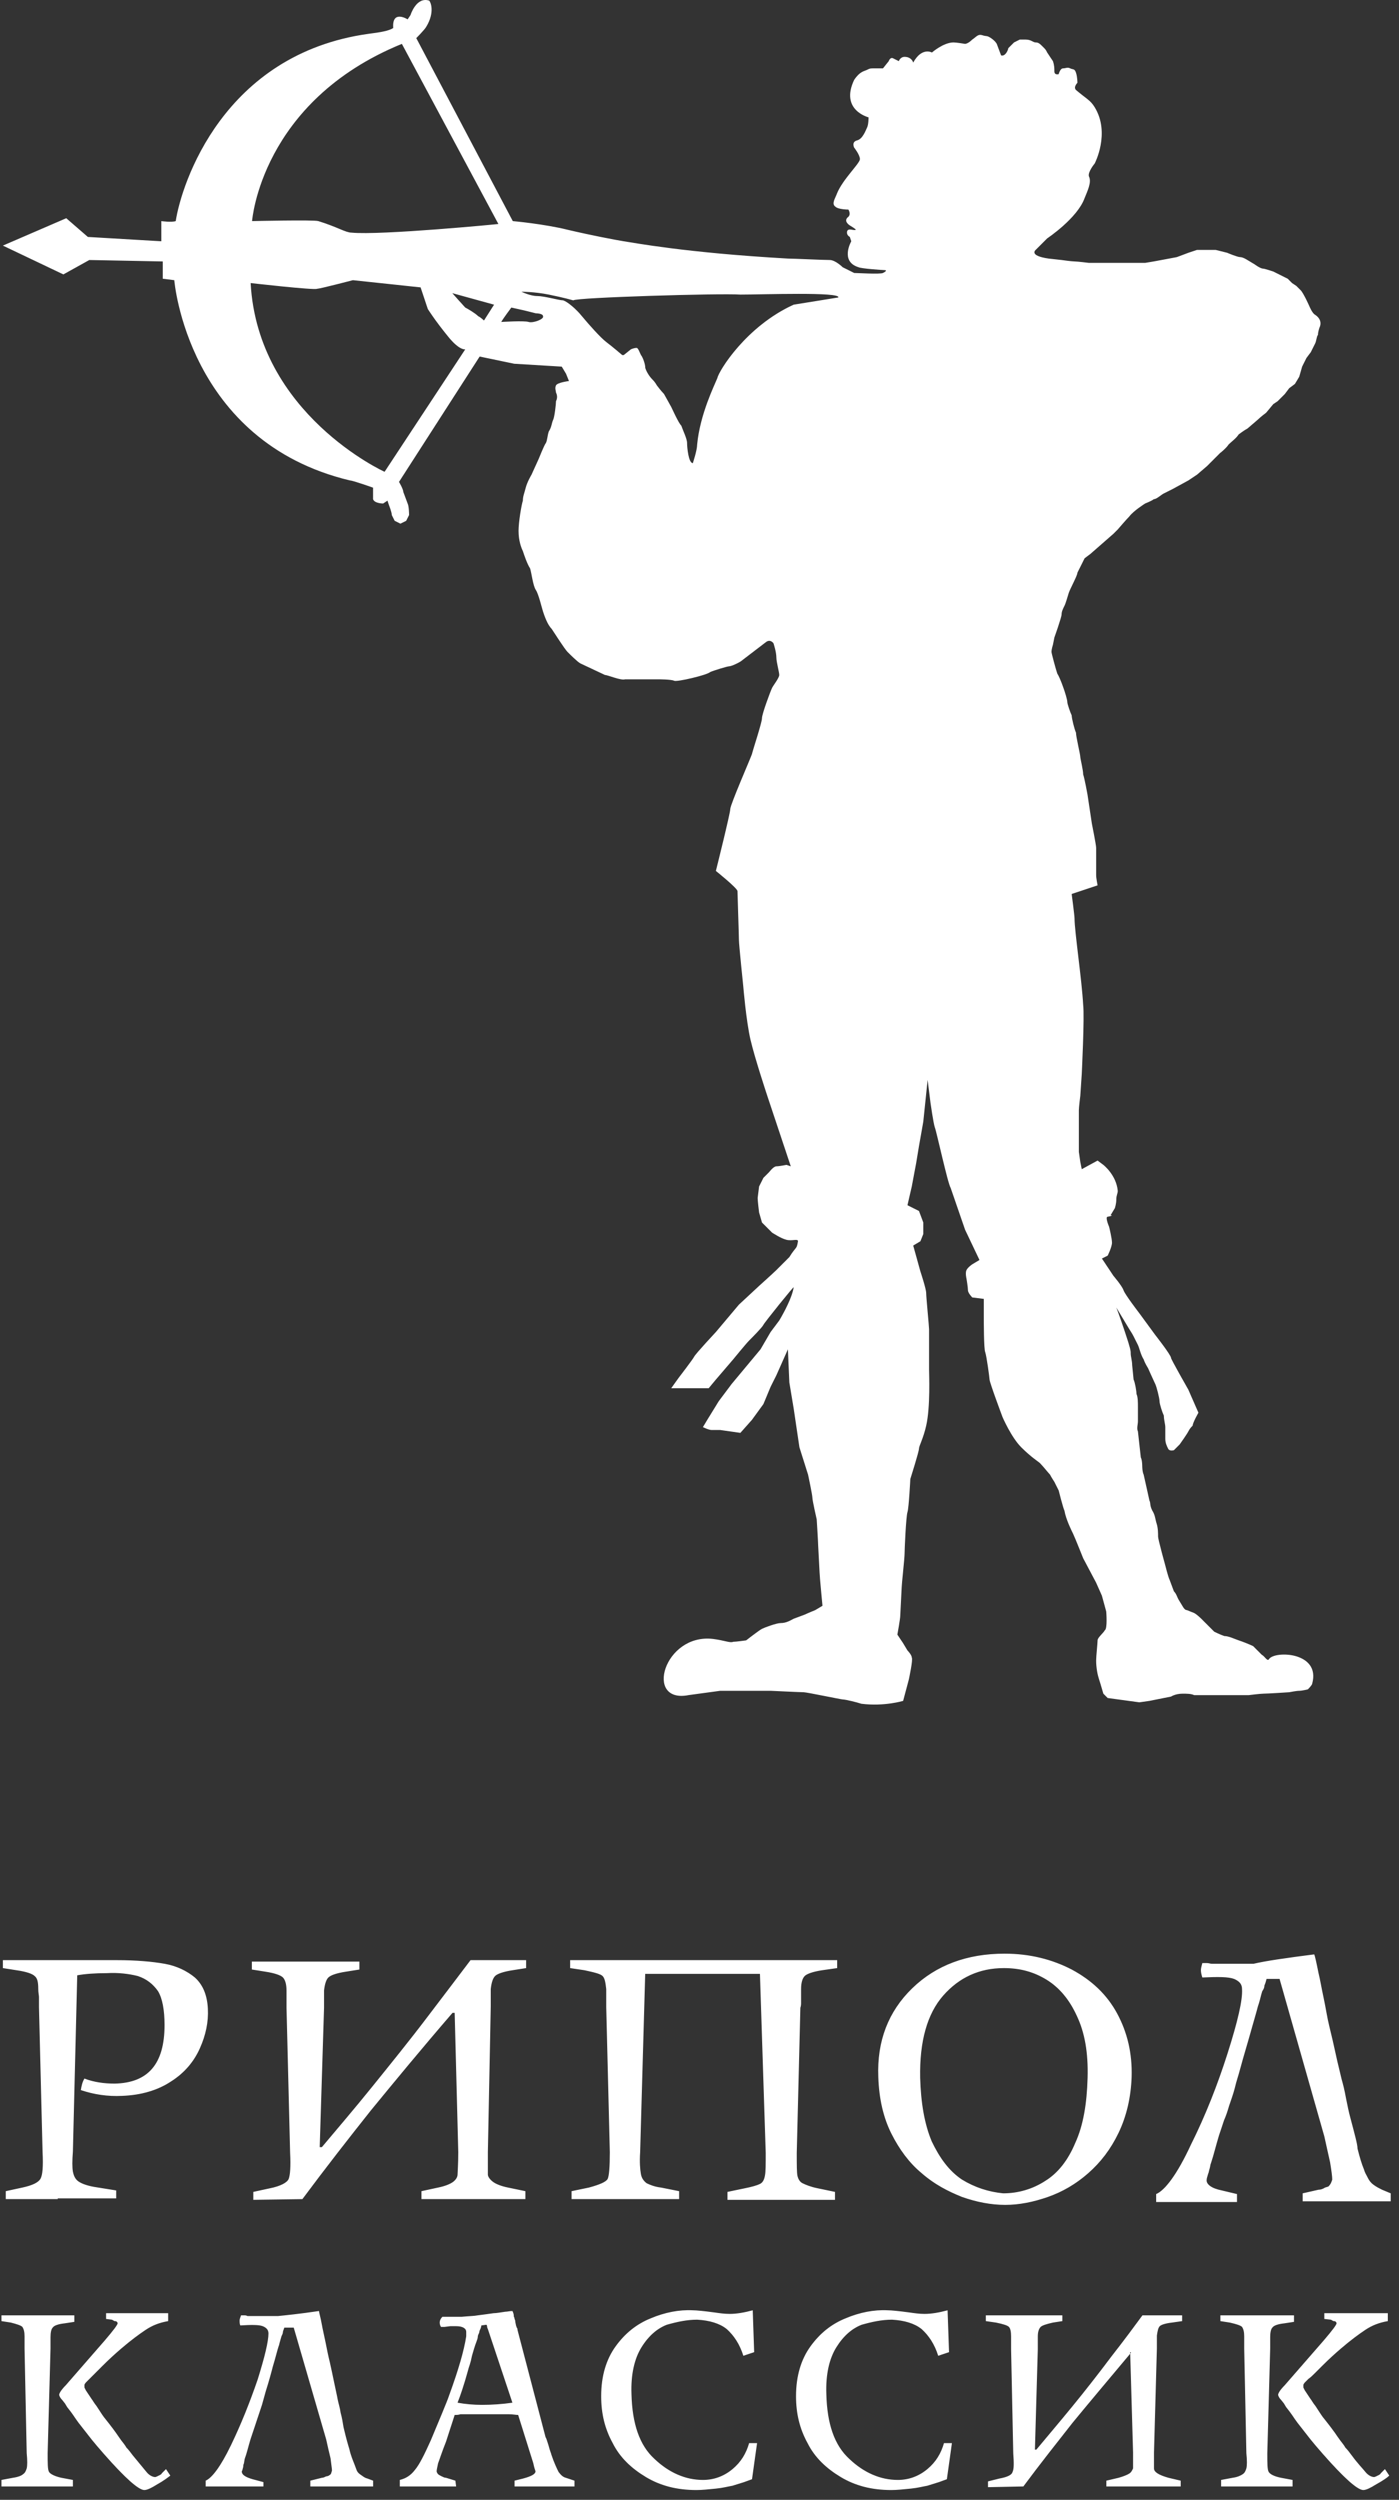 <?xml version="1.0" encoding="UTF-8" standalone="no"?>
<svg width="131px" height="234px" viewBox="0 0 131 234" version="1.1" xmlns="http://www.w3.org/2000/svg" xmlns:xlink="http://www.w3.org/1999/xlink" xmlns:sketch="http://www.bohemiancoding.com/sketch/ns">
    <rect x="0" y="0" width="131" height="234" fill="#333333" stroke="none"/>
    <title>t8-ripol-logo-white</title>
    <description>Created with Sketch (http://www.bohemiancoding.com/sketch)</description>
    <defs></defs>
    <g id="Page-1" stroke="none" stroke-width="1" fill="none" fill-rule="evenodd" sketch:type="MSPage">
        <path d="M123.143,29.464 C122.873,29.329 122.603,28.655 122.603,28.655 C122.603,28.655 122.064,27.441 121.794,27.171 L121.389,26.766 L120.985,26.497 L120.58,26.092 L119.231,25.418 C119.231,25.418 118.422,25.148 118.287,25.148 C118.017,25.148 117.478,24.743 117.478,24.743 L116.803,24.339 C116.803,24.339 116.399,24.069 116.129,24.069 C115.859,24.069 114.915,23.664 114.915,23.664 L114.376,23.529 L113.836,23.394 L112.083,23.394 L111.273,23.664 L110.195,24.069 L108.036,24.474 L107.227,24.608 L101.967,24.608 C101.967,24.608 100.888,24.474 100.618,24.474 C100.349,24.474 99.404,24.339 99.404,24.339 L98.19,24.204 C96.302,23.934 96.977,23.394 96.977,23.394 L98.056,22.315 C98.056,22.315 100.888,20.427 101.562,18.539 C101.832,17.865 102.237,17.055 101.967,16.516 C101.832,16.111 102.507,15.302 102.507,15.302 C102.507,15.302 103.99,12.469 102.507,10.042 C102.102,9.367 101.697,9.232 100.753,8.423 C100.483,8.153 100.888,7.749 100.888,7.749 C100.888,7.749 100.888,7.209 100.753,6.805 C100.618,6.4 100.483,6.535 100.214,6.4 C99.944,6.265 99.809,6.4 99.539,6.4 C99.269,6.4 99.135,6.94 99.135,6.94 C99.135,6.94 98.73,7.074 98.73,6.67 C98.73,6.4 98.73,6.13 98.595,5.726 L98.056,4.916 C97.921,4.647 97.921,4.647 97.651,4.377 C97.381,4.107 97.246,3.972 96.977,3.972 C96.707,3.972 96.572,3.703 96.032,3.703 L95.493,3.703 L94.953,3.972 L94.414,4.512 C94.414,4.647 94.144,5.321 93.74,5.186 L93.335,4.107 C93.335,4.107 93.2,3.837 92.795,3.568 C92.391,3.298 92.391,3.433 91.986,3.298 C91.581,3.163 91.447,3.433 91.042,3.703 C90.637,4.107 90.368,4.107 90.368,4.107 C90.368,4.107 89.558,3.972 89.288,3.972 C88.344,3.972 87.265,4.916 87.265,4.916 C87.265,4.916 86.321,4.377 85.512,5.86 C85.512,5.86 85.377,5.321 84.703,5.321 C84.298,5.321 84.163,5.726 84.163,5.726 L83.624,5.456 C83.354,5.321 83.219,5.726 83.219,5.726 L82.68,6.4 L81.87,6.4 C81.466,6.4 81.466,6.4 81.196,6.535 C80.926,6.67 80.522,6.67 79.982,7.479 C78.633,10.311 81.331,10.986 81.331,10.986 C81.331,10.986 81.331,11.66 81.196,11.93 C81.061,12.2 80.791,13.009 80.252,13.144 C79.712,13.279 79.982,13.818 79.982,13.818 C79.982,13.818 80.522,14.493 80.522,14.897 C80.522,15.302 78.903,16.785 78.364,18.134 C78.229,18.539 77.824,19.078 78.229,19.348 C78.498,19.618 79.442,19.618 79.442,19.618 C79.442,19.618 79.712,20.023 79.442,20.292 C78.903,20.697 79.577,21.102 79.577,21.102 C79.577,21.102 80.252,21.506 80.117,21.506 C79.982,21.641 79.308,21.236 79.308,21.776 C79.308,22.046 79.577,22.181 79.577,22.181 L79.712,22.585 C79.712,22.585 78.633,24.474 80.387,25.013 C80.656,25.148 82.68,25.283 82.814,25.283 C83.084,25.283 82.949,25.418 82.68,25.553 C82.41,25.687 80.252,25.553 79.982,25.553 L78.903,25.013 C78.903,25.013 78.229,24.339 77.689,24.339 C77.015,24.339 74.317,24.204 73.778,24.204 C64.202,23.664 59.346,22.72 58.402,22.585 C57.593,22.45 55.435,22.046 53.142,21.506 C50.984,20.967 48.016,20.697 48.016,20.697 L38.979,3.568 C38.979,3.568 39.789,2.758 39.924,2.488 C40.733,1.14 40.328,0.196 40.193,0.061 C38.979,-0.344 38.44,1.41 38.44,1.41 L38.17,1.814 C38.17,1.814 36.687,0.87 36.822,2.623 C36.417,2.893 35.608,3.028 34.529,3.163 C20.906,5.051 16.995,17.19 16.455,20.697 C16.05,20.832 15.106,20.697 15.106,20.697 L15.106,22.585 L8.228,22.181 L6.204,20.427 L0.27,22.99 L5.935,25.687 L8.362,24.339 L15.241,24.474 L15.241,26.092 L16.32,26.227 C16.32,26.227 17.534,41.333 32.775,44.975 C33.045,44.975 34.933,45.649 34.933,45.649 L34.933,46.728 C35.068,47.133 35.877,47.133 35.877,47.133 L36.282,46.863 L36.417,47.268 C36.417,47.268 36.687,47.942 36.687,48.212 L36.956,48.751 L37.496,49.021 L38.035,48.751 L38.305,48.212 C38.305,48.212 38.305,47.403 38.17,47.133 L37.766,46.054 C37.766,45.784 37.361,45.11 37.361,45.11 L44.914,33.375 L48.151,34.05 L52.602,34.319 L53.007,34.994 L53.277,35.668 C53.277,35.668 52.197,35.803 52.063,36.073 C51.928,36.343 52.063,36.612 52.063,36.747 C52.197,37.017 52.197,37.287 52.063,37.556 C52.063,37.826 51.928,39.04 51.793,39.31 C51.658,39.58 51.658,39.984 51.388,40.389 C51.253,40.794 51.253,41.198 51.118,41.468 C50.984,41.603 50.444,42.952 50.444,42.952 L49.77,44.435 C49.77,44.435 49.365,45.11 49.23,45.649 C49.095,46.189 48.96,46.458 48.96,46.863 C48.826,47.268 48.556,48.886 48.556,49.695 C48.556,50.64 48.826,51.314 48.96,51.584 C49.095,51.988 49.365,52.798 49.635,53.202 C49.77,53.607 49.904,54.821 50.174,55.225 C50.444,55.63 50.714,56.844 50.849,57.249 C50.984,57.653 51.253,58.462 51.658,58.867 C51.928,59.272 52.872,60.755 53.142,61.025 C53.411,61.295 54.086,61.969 54.355,62.104 L56.648,63.183 C56.918,63.183 58.132,63.723 58.537,63.588 L61.639,63.588 C61.639,63.588 62.853,63.588 63.123,63.723 C63.392,63.857 66.225,63.183 66.494,62.913 C66.764,62.778 68.113,62.374 68.248,62.374 C68.518,62.374 69.327,61.969 69.462,61.834 L71.755,60.081 C72.159,59.811 72.429,60.216 72.429,60.216 C72.429,60.216 72.699,61.025 72.699,61.565 C72.699,61.969 72.968,62.913 72.968,63.183 C72.968,63.453 72.429,64.127 72.294,64.397 C72.159,64.667 71.35,66.825 71.35,67.23 C71.35,67.634 70.541,70.062 70.406,70.601 C70.271,71.006 68.383,75.322 68.383,75.727 C68.383,76.131 67.034,81.526 67.034,81.526 C67.034,81.526 69.057,83.145 69.057,83.415 C69.057,83.684 69.192,87.596 69.192,88 C69.192,88.405 69.597,92.316 69.597,92.316 C69.597,92.316 69.866,95.554 70.271,97.307 C70.675,99.06 71.889,102.702 71.889,102.702 L74.048,109.176 L73.643,109.041 C73.643,109.041 72.968,109.176 72.699,109.176 C72.429,109.176 72.024,109.716 72.024,109.716 L71.485,110.255 L71.08,111.064 L70.945,112.143 C70.945,112.413 71.08,113.492 71.08,113.492 L71.35,114.436 L72.294,115.38 C72.294,115.38 73.103,115.92 73.643,116.055 C74.182,116.19 74.722,115.92 74.722,116.19 C74.587,116.999 74.587,116.594 73.913,117.673 L72.699,118.887 C72.429,119.157 71.08,120.371 71.08,120.371 L69.192,122.124 L67.034,124.687 C67.034,124.687 65.146,126.71 65.011,126.98 C64.876,127.249 63.527,129.003 63.527,129.003 L62.853,129.947 L66.36,129.947 L67.034,129.138 L68.652,127.249 C68.652,127.249 69.866,125.766 70.136,125.496 C70.406,125.226 71.35,124.282 71.485,124.013 C71.62,123.743 74.452,120.236 74.317,120.506 C74.182,121.45 73.373,122.933 72.968,123.608 L72.159,124.687 L71.215,126.305 L68.518,129.542 L67.304,131.161 L66.225,132.914 L65.82,133.589 C65.82,133.589 66.36,133.858 66.629,133.858 L67.438,133.858 L68.383,133.993 L69.327,134.128 L70.406,132.914 L71.485,131.431 L72.159,129.812 L72.699,128.733 L73.778,126.305 L73.913,129.408 L74.317,131.835 L74.857,135.477 L75.666,138.04 C75.666,138.039 76.071,139.928 76.071,140.198 C76.071,140.467 76.475,142.221 76.475,142.221 C76.475,142.221 76.61,144.379 76.61,144.649 L76.745,147.211 C76.745,147.481 77.015,150.313 77.015,150.313 L76.34,150.718 C76.34,150.718 75.666,150.988 75.396,151.123 L74.317,151.527 C74.048,151.662 73.643,151.932 73.103,151.932 C72.699,151.932 71.62,152.337 71.35,152.472 C71.08,152.606 69.866,153.551 69.866,153.551 C69.866,153.551 68.922,153.685 68.652,153.685 C68.383,153.82 67.843,153.551 66.764,153.416 C62.178,152.876 60.29,159.485 64.471,158.676 L67.438,158.271 L72.159,158.271 C72.159,158.271 74.992,158.406 75.261,158.406 C75.531,158.406 78.768,159.08 78.903,159.08 C79.173,159.08 80.252,159.35 80.656,159.485 C82.814,159.755 84.568,159.215 84.568,159.215 L85.107,157.192 C85.107,157.192 85.512,155.304 85.377,155.169 C85.377,154.899 84.973,154.495 84.973,154.495 L84.568,153.82 L84.028,153.011 C84.028,153.011 84.298,151.527 84.298,151.258 L84.433,148.56 C84.433,148.29 84.703,145.863 84.703,145.458 C84.703,145.053 84.838,141.951 84.973,141.546 C85.107,141.142 85.242,138.444 85.242,138.444 C85.242,138.444 86.051,135.882 86.051,135.612 C86.051,135.342 86.456,134.668 86.726,133.454 C87.131,131.7 86.996,128.598 86.996,128.194 L86.996,124.417 C86.996,124.147 86.726,121.45 86.726,121.045 C86.726,120.641 86.186,119.022 86.186,119.022 L85.512,116.594 L86.186,116.19 L86.456,115.515 L86.456,114.436 L86.051,113.357 L84.973,112.818 L85.377,111.064 L85.782,108.906 L86.051,107.288 L86.456,104.995 L86.861,101.083 L87.131,103.241 C87.131,103.241 87.4,105.13 87.535,105.534 C87.67,105.804 88.749,110.795 89.019,111.199 L90.368,115.111 C90.502,115.38 91.716,117.943 91.716,117.943 L91.042,118.348 C91.042,118.348 90.637,118.617 90.502,118.887 C90.368,119.157 90.502,119.696 90.502,119.696 C90.502,119.696 90.637,120.506 90.637,120.776 C90.637,121.045 91.042,121.45 91.042,121.45 L92.121,121.585 L92.121,123.203 C92.121,123.608 92.121,126.305 92.256,126.575 C92.391,126.98 92.661,129.003 92.661,129.138 C92.661,129.408 93.874,132.645 93.874,132.645 C93.874,132.645 94.684,134.533 95.628,135.477 C96.572,136.421 97.246,136.826 97.381,136.961 C97.651,137.23 98.19,137.905 98.325,138.04 C98.46,138.309 98.73,138.714 98.73,138.714 L99.135,139.523 C99.135,139.523 99.539,141.142 99.674,141.411 C99.809,142.221 100.348,143.3 100.483,143.57 C100.618,143.839 101.427,145.863 101.427,145.863 L102.641,148.155 L103.181,149.369 L103.586,150.853 C103.586,150.853 103.72,152.471 103.451,152.606 C103.316,152.876 102.776,153.281 102.776,153.55 C102.776,153.82 102.641,155.034 102.641,155.439 C102.641,156.113 102.776,156.788 102.911,157.192 C103.046,157.597 103.316,158.541 103.316,158.541 L103.72,158.946 L106.688,159.35 L107.632,159.215 L109.655,158.811 C109.655,158.811 110.06,158.541 110.734,158.541 C111.139,158.541 111.543,158.541 111.813,158.676 L116.938,158.676 C116.938,158.676 118.017,158.541 118.287,158.541 C118.692,158.541 120.715,158.406 120.715,158.406 C120.715,158.406 121.389,158.271 121.659,158.271 C121.929,158.271 122.468,158.136 122.468,158.136 C122.468,158.136 122.873,157.732 122.873,157.597 C123.682,154.629 119.366,154.495 118.827,155.304 C118.692,155.574 118.422,155.034 118.152,154.899 L117.343,154.09 C117.073,153.955 116.399,153.685 115.994,153.551 C115.59,153.416 115.05,153.146 114.645,153.146 C114.241,153.011 113.701,152.741 113.701,152.741 L112.487,151.527 C112.487,151.527 112.083,151.123 111.813,150.988 L111.139,150.718 C110.869,150.718 110.734,150.313 110.464,149.909 C110.195,149.504 110.195,149.235 109.925,148.965 L109.52,147.886 C109.385,147.616 109.115,146.537 109.115,146.537 C109.115,146.537 108.441,144.109 108.441,143.839 C108.441,143.57 108.441,143.03 108.306,142.626 C108.171,142.221 108.171,141.816 107.902,141.411 C107.632,140.872 107.767,140.737 107.632,140.467 L107.092,138.04 C106.957,137.77 106.957,137.23 106.957,137.23 C106.957,137.23 106.957,136.691 106.823,136.421 L106.553,133.993 C106.418,133.724 106.553,133.319 106.553,133.049 L106.553,131.7 C106.553,131.296 106.553,130.756 106.418,130.487 C106.418,130.217 106.283,129.408 106.148,129.138 L106.013,127.789 C106.013,127.384 105.878,126.98 105.878,126.71 C105.878,126.44 105.878,126.305 105.339,124.687 C104.799,123.068 104.53,122.394 104.53,122.394 L105.744,124.417 C105.744,124.417 106.013,124.822 106.148,125.092 L106.553,125.901 C106.688,126.171 106.823,126.845 107.092,127.249 C107.227,127.654 107.497,128.059 107.497,128.059 C107.497,128.059 108.036,129.273 108.171,129.542 C108.306,129.812 108.576,130.891 108.576,131.161 C108.576,131.431 108.846,132.24 108.981,132.51 C108.981,132.914 109.116,133.319 109.116,133.589 L109.116,134.668 C109.116,135.072 109.25,135.342 109.385,135.612 C109.52,135.882 109.925,135.747 109.925,135.747 L110.464,135.207 C110.464,135.207 111.139,134.263 111.273,133.993 C111.408,133.724 111.543,133.589 111.678,133.454 C111.678,133.184 112.218,132.24 112.218,132.24 L111.273,130.082 C111.273,130.082 109.655,127.249 109.655,127.115 C109.655,126.845 108.171,124.957 108.171,124.957 L106.688,122.933 C106.688,122.933 105.339,121.18 105.204,120.776 C105.069,120.371 104.26,119.427 104.26,119.427 L103.181,117.808 L103.72,117.538 C103.72,117.538 104.125,116.729 104.125,116.325 C104.125,115.92 103.855,114.841 103.855,114.841 C103.855,114.841 103.451,113.897 103.721,113.897 C104.395,113.762 103.99,113.762 103.99,113.762 L104.395,113.087 C104.395,113.087 104.53,112.683 104.53,112.278 C104.53,111.874 104.665,111.739 104.665,111.469 C104.53,109.985 103.316,109.041 103.316,109.041 L102.776,108.637 L101.293,109.446 L101.158,108.771 L101.023,107.827 L101.023,103.916 C101.023,103.646 101.158,102.567 101.158,102.567 L101.293,100.544 C101.293,100.544 101.562,95.149 101.427,94.07 C101.293,91.642 100.618,87.191 100.618,85.977 C100.618,85.708 100.349,83.684 100.349,83.684 L102.776,82.875 C102.776,82.875 102.642,82.201 102.642,81.931 L102.642,79.368 C102.642,79.099 102.237,77.075 102.237,77.075 L101.832,74.378 C101.832,74.378 101.562,72.894 101.427,72.489 C101.427,72.085 101.158,71.006 101.158,70.871 C101.158,70.601 100.753,68.983 100.753,68.578 C100.618,68.308 100.349,67.229 100.349,66.96 C100.214,66.69 99.944,65.881 99.944,65.746 C99.944,65.476 99.674,64.667 99.674,64.667 C99.674,64.667 99.27,63.453 99,63.048 C98.865,62.644 98.46,61.16 98.46,61.025 C98.46,60.755 98.595,60.351 98.595,60.351 L98.73,59.676 C98.73,59.676 99.404,57.788 99.404,57.518 C99.404,57.248 99.539,56.979 99.674,56.709 C99.809,56.439 99.944,55.9 100.079,55.495 C100.214,55.09 100.888,53.877 100.888,53.607 L101.562,52.258 L102.102,51.853 L104.26,49.965 L104.665,49.561 C104.665,49.561 105.474,48.616 105.744,48.347 C106.148,47.807 107.227,47.133 107.227,47.133 C107.227,47.133 107.902,46.863 108.036,46.728 C108.306,46.728 108.711,46.324 108.981,46.189 L109.79,45.784 L111.273,44.975 L112.083,44.435 L113.027,43.626 L114.241,42.412 C114.241,42.412 114.78,42.007 115.05,41.603 C115.32,41.333 115.725,41.063 115.994,40.659 C115.994,40.659 116.534,40.254 116.804,40.119 L117.748,39.31 C118.017,39.04 118.557,38.636 118.557,38.636 L119.231,37.826 L119.636,37.556 L120.31,36.882 L120.715,36.343 L121.254,35.938 L121.659,35.264 L121.929,34.319 L122.333,33.51 L122.738,32.971 L123.143,32.162 C123.278,31.892 123.278,31.487 123.412,31.352 C123.412,31.082 123.547,30.678 123.547,30.678 C123.547,30.678 123.952,30.003 123.143,29.464 L123.143,29.464 Z M36.012,44.165 C36.012,44.165 24.143,38.771 23.469,26.497 C23.469,26.497 29.403,27.171 29.673,27.036 C29.943,27.036 33.045,26.227 33.045,26.227 L39.384,26.901 L40.059,28.924 C40.059,28.924 40.733,30.003 41.947,31.487 C43.026,32.836 43.565,32.701 43.565,32.701 L36.012,44.165 L36.012,44.165 Z M45.319,30.003 C45.319,30.003 45.049,29.734 44.779,29.599 C44.51,29.329 43.835,28.924 43.565,28.79 C43.431,28.655 42.352,27.441 42.352,27.441 L46.263,28.52 L45.319,30.003 L45.319,30.003 Z M32.91,21.776 C32.371,21.776 31.561,21.236 29.808,20.697 C29.403,20.562 23.604,20.697 23.604,20.697 C23.604,20.697 24.413,9.502 37.631,4.107 L46.668,20.967 C46.802,20.967 35.608,22.046 32.91,21.776 L32.91,21.776 Z M49.5,30.138 C49.095,30.003 46.937,30.138 46.937,30.138 C47.072,29.869 47.881,28.79 47.881,28.79 L49.095,29.059 L50.174,29.329 C50.174,29.329 50.849,29.329 50.849,29.599 C50.984,29.869 49.905,30.273 49.5,30.138 L49.5,30.138 Z M78.498,27.845 L74.317,28.52 C69.866,30.543 67.304,34.724 67.169,35.399 C66.899,36.073 65.55,38.771 65.281,41.603 C65.281,42.142 64.876,43.356 64.876,43.356 C64.471,43.356 64.336,41.872 64.336,41.468 C64.336,41.063 63.932,40.254 63.797,39.849 C63.527,39.58 62.988,38.366 62.853,38.096 L62.178,36.882 C61.909,36.612 61.504,36.073 61.504,36.073 C61.504,36.073 61.369,35.803 61.099,35.533 C60.83,35.264 60.56,34.859 60.425,34.454 C60.425,34.05 60.155,33.375 60.02,33.24 C59.885,32.971 59.751,32.566 59.616,32.566 C59.346,32.566 59.076,32.701 59.076,32.701 L58.402,33.24 L58.267,33.24 C58.267,33.24 57.323,32.431 56.783,32.027 C56.244,31.622 55.165,30.408 54.49,29.599 C53.951,28.924 53.142,28.25 52.737,28.115 C52.332,28.115 50.984,27.711 50.309,27.711 C49.635,27.711 48.826,27.306 48.826,27.306 C48.826,27.306 50.039,27.306 51.388,27.576 C52.737,27.845 53.681,28.115 53.681,28.115 C53.951,27.845 67.439,27.441 69.327,27.576 C71.35,27.576 78.768,27.306 78.498,27.845 L78.498,27.845 Z M5.406,205.853 L0.541,205.853 L0.541,205.11 L2.095,204.772 C3.041,204.569 3.582,204.299 3.785,203.961 C3.987,203.623 4.055,202.812 3.987,201.461 L3.649,187.877 L3.649,186.931 C3.649,186.796 3.582,186.526 3.582,186.188 C3.582,185.58 3.514,185.174 3.244,184.972 C3.041,184.769 2.501,184.566 1.554,184.431 L0.271,184.228 L0.271,183.485 L10.948,183.485 C12.772,183.485 14.259,183.62 15.408,183.823 C16.557,184.026 17.503,184.498 18.246,185.107 C18.99,185.782 19.395,186.729 19.463,188.013 C19.53,189.296 19.26,190.513 18.719,191.729 C18.179,192.946 17.3,194.027 16.016,194.838 C14.8,195.649 13.246,196.122 11.421,196.19 C10.069,196.257 8.785,196.054 7.569,195.649 C7.637,195.243 7.704,194.906 7.907,194.568 C8.785,194.906 9.731,195.041 10.745,195.041 C13.854,194.973 15.408,193.216 15.408,189.567 C15.408,188.148 15.205,187.066 14.8,186.391 C14.327,185.715 13.719,185.242 12.908,184.972 C12.097,184.769 11.083,184.634 10.002,184.701 C8.92,184.701 7.974,184.769 7.231,184.904 L6.826,201.393 C6.758,202.272 6.758,202.88 6.826,203.285 C6.893,203.623 7.028,203.961 7.299,204.164 C7.569,204.366 8.042,204.569 8.785,204.704 L10.88,205.042 L10.88,205.786 L5.406,205.786 L5.406,205.853 L5.406,205.853 Z M42.372,188.418 C39.398,191.865 36.898,194.906 34.735,197.541 C32.641,200.177 30.478,202.947 28.316,205.853 L23.72,205.921 L23.72,205.178 L25.275,204.84 C26.288,204.637 26.896,204.299 27.032,203.961 C27.167,203.623 27.234,202.812 27.167,201.528 L26.829,187.945 L26.829,186.323 C26.829,185.715 26.694,185.309 26.491,185.107 C26.288,184.904 25.748,184.701 24.869,184.566 L23.585,184.363 L23.585,183.62 L33.654,183.62 L33.654,184.363 L32.37,184.566 C31.492,184.701 30.951,184.904 30.748,185.107 C30.546,185.309 30.41,185.715 30.343,186.323 L30.343,187.945 L29.937,200.988 L30.14,200.988 C31.559,199.298 33.181,197.406 34.871,195.311 C36.56,193.216 38.317,191.054 40.007,188.824 C41.696,186.593 43.048,184.836 44.061,183.485 L49.265,183.485 L49.265,184.228 L47.981,184.431 C47.102,184.566 46.562,184.769 46.359,184.972 C46.156,185.174 46.021,185.58 45.953,186.188 L45.953,187.81 L45.683,201.461 L45.683,203.556 C45.683,203.758 45.886,204.029 46.156,204.231 C46.426,204.434 46.9,204.637 47.575,204.772 L49.197,205.11 L49.197,205.853 L39.466,205.853 L39.466,205.11 L41.02,204.772 C41.696,204.637 42.169,204.434 42.439,204.231 C42.71,204.029 42.845,203.758 42.845,203.556 C42.845,203.353 42.912,202.609 42.912,201.461 L42.575,188.418 L42.372,188.418 L42.372,188.418 Z M58.523,205.853 L53.522,205.853 L53.522,205.11 L55.144,204.772 C56.158,204.502 56.766,204.231 56.901,203.961 C57.036,203.691 57.104,202.812 57.104,201.461 L56.766,187.877 L56.766,186.188 C56.698,185.58 56.631,185.174 56.428,184.972 C56.225,184.769 55.685,184.634 54.739,184.431 L53.387,184.228 L53.387,183.485 L78.391,183.485 L78.391,184.228 L76.972,184.431 C76.093,184.566 75.553,184.769 75.35,184.972 C75.147,185.174 75.012,185.58 75.012,186.188 L75.012,187.472 C75.012,187.607 75.012,187.742 74.945,187.945 L74.607,201.528 C74.607,202.677 74.607,203.353 74.674,203.691 C74.742,203.961 74.877,204.231 75.147,204.366 C75.418,204.502 75.891,204.704 76.566,204.84 L78.188,205.178 L78.188,205.921 L68.119,205.921 L68.119,205.178 L69.741,204.84 C70.417,204.704 70.89,204.569 71.16,204.434 C71.431,204.299 71.566,204.029 71.633,203.623 C71.701,203.285 71.701,202.542 71.701,201.528 L71.16,184.769 L60.415,184.769 L59.942,201.461 C59.875,202.407 59.942,203.083 60.01,203.488 C60.077,203.893 60.28,204.164 60.55,204.366 C60.821,204.502 61.294,204.704 61.902,204.772 L63.591,205.11 L63.591,205.853 L58.523,205.853 L58.523,205.853 Z M90.082,204.029 C88.866,203.218 87.987,202.001 87.244,200.447 C86.568,198.825 86.23,196.865 86.162,194.5 C86.095,191.054 86.838,188.486 88.325,186.796 C89.812,185.107 91.704,184.228 94.002,184.228 C95.488,184.228 96.772,184.566 97.989,185.309 C99.205,186.053 100.151,187.202 100.827,188.688 C101.57,190.243 101.908,192.135 101.841,194.5 C101.773,196.933 101.435,198.96 100.692,200.582 C100.016,202.204 99.07,203.42 97.854,204.164 C96.705,204.907 95.353,205.312 93.934,205.312 C92.583,205.178 91.298,204.772 90.082,204.029 L90.082,204.029 Z M98.124,205.65 C99.476,205.178 100.76,204.434 101.908,203.42 C103.057,202.407 104.003,201.19 104.747,199.636 C105.49,198.082 105.896,196.325 105.963,194.432 C106.031,192.202 105.558,190.243 104.612,188.486 C103.665,186.729 102.246,185.377 100.354,184.363 C98.529,183.417 96.435,182.877 94.069,182.877 C90.555,182.877 87.649,183.958 85.419,186.12 C83.189,188.283 82.108,191.054 82.243,194.432 C82.311,196.46 82.716,198.217 83.459,199.704 C84.203,201.19 85.149,202.474 86.298,203.42 C87.447,204.434 88.73,205.11 90.082,205.65 C91.434,206.124 92.785,206.394 94.137,206.394 C95.421,206.394 96.772,206.124 98.124,205.65 L98.124,205.65 Z M123.06,182.944 C123.128,183.079 123.263,183.688 123.466,184.701 C123.601,185.242 123.736,186.053 123.939,186.999 C124.142,187.945 124.277,188.891 124.48,189.702 C124.682,190.513 124.885,191.391 125.088,192.337 C125.29,193.284 125.493,194.027 125.628,194.635 C125.764,195.108 125.899,195.649 126.034,196.392 C126.169,197.068 126.304,197.744 126.439,198.217 C126.845,199.771 127.115,200.717 127.115,201.123 C127.318,201.934 127.521,202.609 127.723,203.083 C127.791,203.353 127.926,203.556 128.061,203.826 C128.196,204.096 128.331,204.299 128.602,204.502 C128.872,204.704 129.142,204.84 129.413,204.975 L130.224,205.312 L130.224,206.056 L121.979,206.056 L121.979,205.312 L123.466,204.975 C123.669,204.975 123.871,204.907 124.074,204.772 C124.277,204.704 124.412,204.704 124.48,204.569 C124.615,204.434 124.682,204.231 124.75,204.029 C124.75,203.758 124.682,203.218 124.547,202.407 L124.006,199.974 L119.817,185.242 L118.6,185.242 C118.533,185.512 118.465,185.715 118.398,185.85 C118.398,186.053 118.33,186.188 118.195,186.391 C118.127,186.593 118.06,186.864 117.992,187.134 C117.924,187.404 117.857,187.607 117.789,187.81 C117.654,188.35 117.384,189.229 117.046,190.445 C116.843,191.189 116.505,192.27 116.1,193.757 C115.965,194.297 115.762,194.838 115.627,195.446 C115.492,195.987 115.289,196.527 115.086,197.136 C114.951,197.609 114.816,198.014 114.613,198.487 L114.14,199.906 C113.87,200.785 113.667,201.663 113.397,202.474 C113.329,202.609 113.329,202.812 113.262,203.015 C113.194,203.218 113.194,203.353 113.126,203.488 C113.059,203.758 112.991,203.893 112.991,204.029 C112.924,204.434 113.397,204.84 114.41,205.042 L115.829,205.38 L115.829,206.124 L108.261,206.124 L108.261,205.38 C109.072,205.042 110.22,203.556 111.504,200.785 C112.856,198.082 114.005,195.176 114.951,192.202 C115.897,189.229 116.37,187.202 116.302,186.188 C116.302,185.715 116.032,185.445 115.559,185.242 C115.019,185.039 114.072,185.039 112.586,185.107 C112.518,184.904 112.451,184.634 112.451,184.431 C112.451,184.228 112.518,184.026 112.586,183.755 L112.991,183.755 C113.194,183.755 113.329,183.823 113.464,183.823 L117.384,183.823 C118.533,183.552 120.425,183.282 123.06,182.944 L123.06,182.944 Z M15.746,216.733 L15.746,217.274 C14.935,217.409 14.259,217.679 13.651,218.085 C13.043,218.49 12.299,219.031 11.353,219.842 C10.88,220.247 10.272,220.788 9.596,221.464 L8.38,222.68 L8.245,222.815 L8.042,223.018 C8.042,223.018 7.974,223.086 7.907,223.221 L7.907,223.491 L8.042,223.761 L8.583,224.572 C8.65,224.64 8.785,224.91 9.056,225.248 C9.326,225.654 9.529,225.992 9.731,226.262 C10.272,226.938 10.745,227.546 11.151,228.154 C11.421,228.56 11.691,228.83 11.826,229.1 C12.029,229.303 12.232,229.573 12.435,229.843 L13.719,231.398 C13.989,231.736 14.327,231.871 14.529,231.871 C14.597,231.871 14.732,231.803 15.003,231.668 C15.07,231.601 15.138,231.601 15.138,231.533 L15.408,231.263 L15.543,231.127 L15.949,231.736 C15.678,231.938 15.34,232.209 14.732,232.547 C14.192,232.884 13.786,233.087 13.516,233.087 C12.975,233.087 11.691,231.938 9.731,229.708 C9.258,229.168 8.853,228.695 8.583,228.357 L7.366,226.803 C7.163,226.532 7.028,226.329 6.893,226.127 C6.758,225.924 6.555,225.654 6.285,225.316 L6.082,224.978 L5.812,224.64 C5.609,224.437 5.542,224.235 5.542,224.167 C5.542,224.032 5.744,223.694 6.15,223.288 L9.799,219.099 C10.61,218.152 11.015,217.612 11.015,217.477 C11.015,217.409 10.948,217.342 10.948,217.342 C10.88,217.274 10.813,217.274 10.745,217.274 C10.745,217.274 10.677,217.274 10.61,217.206 L10.475,217.139 L9.934,217.071 L9.934,216.531 L15.746,216.531 L15.746,216.733 L15.746,216.733 Z M0,216.733 L6.961,216.733 L6.961,217.342 L6.082,217.477 C5.474,217.544 5.069,217.679 4.933,217.882 C4.798,218.017 4.731,218.355 4.731,218.761 L4.731,219.842 L4.46,229.641 C4.46,230.587 4.46,231.195 4.595,231.398 C4.731,231.601 5.136,231.803 5.744,231.938 L6.826,232.141 L6.826,232.749 L0.135,232.749 L0.135,232.141 L1.217,231.938 C1.69,231.871 2.027,231.736 2.163,231.601 C2.365,231.465 2.433,231.263 2.501,231.06 C2.568,230.79 2.568,230.317 2.501,229.641 L2.298,219.842 L2.298,218.693 C2.298,218.288 2.23,218.017 2.095,217.815 C1.96,217.679 1.554,217.544 1.014,217.409 L0.135,217.274 L0.135,216.733 L0,216.733 L0,216.733 Z M29.87,216.328 C29.87,216.463 30.005,216.868 30.14,217.612 C30.208,218.017 30.343,218.558 30.478,219.234 C30.613,219.909 30.748,220.585 30.884,221.126 C31.019,221.734 31.154,222.342 31.289,223.018 C31.424,223.694 31.559,224.235 31.627,224.64 C31.694,224.978 31.83,225.383 31.897,225.856 C32.032,226.329 32.1,226.803 32.167,227.208 C32.438,228.357 32.641,229.033 32.708,229.235 C32.843,229.843 33.046,230.317 33.181,230.654 L33.384,231.195 C33.451,231.398 33.587,231.533 33.789,231.668 C33.992,231.803 34.127,231.938 34.398,232.006 L34.938,232.209 L34.938,232.749 L29.059,232.749 L29.059,232.209 L30.14,231.938 C30.275,231.938 30.41,231.871 30.546,231.803 C30.681,231.803 30.816,231.736 30.884,231.668 C31.019,231.601 31.019,231.465 31.086,231.263 C31.086,231.06 31.019,230.722 30.951,230.114 C30.816,229.573 30.681,228.965 30.546,228.357 L27.505,217.882 L26.626,217.882 C26.558,218.085 26.491,218.22 26.491,218.288 C26.491,218.423 26.423,218.558 26.356,218.693 L26.221,219.166 C26.153,219.369 26.153,219.504 26.085,219.639 C25.95,220.045 25.815,220.653 25.545,221.531 C25.41,222.072 25.207,222.815 24.869,223.897 L24.531,225.113 L23.45,228.357 C23.247,229.033 23.112,229.641 22.909,230.182 L22.842,230.587 C22.774,230.722 22.774,230.857 22.774,230.925 C22.707,231.127 22.707,231.263 22.639,231.33 C22.639,231.668 22.977,231.871 23.653,232.074 L24.666,232.344 L24.666,232.749 L19.26,232.749 L19.26,232.209 C19.868,231.938 20.679,230.857 21.625,228.897 C22.571,226.938 23.382,224.91 24.126,222.748 C24.801,220.585 25.139,219.166 25.139,218.423 C25.139,218.085 24.937,217.882 24.599,217.747 C24.261,217.612 23.517,217.612 22.504,217.679 C22.436,217.544 22.436,217.342 22.436,217.206 C22.436,217.071 22.504,216.936 22.571,216.733 L22.842,216.733 C22.977,216.733 23.044,216.733 23.18,216.801 L26.018,216.801 C26.694,216.733 28.045,216.598 29.87,216.328 L29.87,216.328 Z M43.791,222.004 C43.859,221.734 43.926,221.531 43.994,221.329 C44.061,221.126 44.129,220.856 44.196,220.518 C44.332,220.045 44.467,219.572 44.602,219.234 C44.669,219.031 44.737,218.896 44.737,218.761 C44.737,218.626 44.805,218.49 44.872,218.355 C44.872,218.22 44.94,218.085 45.007,217.95 C45.075,217.747 45.075,217.679 45.075,217.679 L45.548,217.612 C45.548,217.612 45.616,217.679 45.616,217.815 C45.616,217.882 45.683,218.017 45.683,218.017 L47.981,224.91 C47.035,225.045 46.089,225.113 45.143,225.113 C44.332,225.113 43.588,225.045 42.845,224.91 C43.115,224.235 43.453,223.221 43.791,222.004 L43.791,222.004 Z M47.305,216.396 C46.832,216.463 46.494,216.531 46.224,216.531 C45.751,216.598 45.278,216.666 44.737,216.733 C44.399,216.801 43.926,216.801 43.25,216.868 L41.426,216.868 C41.155,217.139 41.088,217.477 41.291,217.815 L41.628,217.815 L42.169,217.747 L42.71,217.747 C43.318,217.747 43.656,217.95 43.656,218.288 L43.656,218.693 C43.453,220.045 42.912,221.869 42.102,224.099 C41.899,224.707 41.628,225.316 41.358,225.992 L40.344,228.424 C39.736,229.776 39.263,230.722 38.858,231.195 C38.452,231.736 37.979,232.006 37.438,232.141 L37.438,232.749 L42.71,232.749 L42.642,232.209 L41.764,231.938 C41.628,231.938 41.493,231.871 41.358,231.803 C41.223,231.736 41.088,231.668 41.02,231.601 C40.953,231.533 40.885,231.398 40.885,231.33 C40.885,231.195 40.953,230.925 41.02,230.587 C41.155,230.249 41.358,229.573 41.764,228.56 L42.575,226.059 C42.71,226.059 42.912,226.059 43.115,225.992 L47.643,225.992 C48.048,225.992 48.319,226.059 48.521,226.059 L49.941,230.587 C50.008,230.925 50.076,231.127 50.143,231.33 C50.143,231.601 49.738,231.803 48.994,232.006 L48.183,232.209 L48.183,232.749 L53.793,232.749 L53.793,232.209 L52.982,231.938 C52.711,231.871 52.509,231.668 52.306,231.398 C52.171,231.127 51.9,230.587 51.63,229.776 C51.63,229.708 51.495,229.438 51.36,228.897 C51.225,228.492 51.157,228.222 51.089,228.154 L48.454,218.085 C48.454,218.017 48.454,217.95 48.386,217.882 L48.319,217.679 L48.251,217.342 C48.251,217.274 48.251,217.206 48.183,217.071 C48.183,216.936 48.116,216.868 48.116,216.868 C48.116,216.598 48.048,216.463 47.981,216.328 C47.711,216.328 47.508,216.396 47.305,216.396 L47.305,216.396 Z M69.606,220.518 C69.268,219.436 68.727,218.626 68.051,218.017 C67.376,217.477 66.43,217.206 65.281,217.139 C64.335,217.139 63.389,217.342 62.443,217.612 C61.564,217.95 60.753,218.626 60.077,219.707 C59.402,220.788 59.064,222.275 59.131,224.099 C59.199,226.87 59.875,228.897 61.294,230.182 C62.645,231.465 64.2,232.141 65.822,232.141 C66.835,232.141 67.781,231.803 68.592,231.127 C69.403,230.452 69.876,229.641 70.146,228.695 L70.89,228.695 L70.417,232.074 L69.673,232.344 L68.592,232.682 C68.187,232.749 67.714,232.884 67.038,232.952 C66.362,233.02 65.754,233.087 65.213,233.087 C63.389,233.087 61.834,232.682 60.483,231.871 C59.131,231.06 58.05,230.046 57.374,228.695 C56.631,227.343 56.293,225.924 56.293,224.302 C56.293,222.41 56.766,220.856 57.645,219.639 C58.523,218.423 59.604,217.544 60.956,217.004 C62.24,216.463 63.591,216.193 64.875,216.26 C65.213,216.26 65.889,216.328 66.903,216.463 C67.376,216.531 67.849,216.598 68.322,216.598 C68.998,216.598 69.741,216.463 70.484,216.26 L70.619,220.18 L69.606,220.518 L69.606,220.518 Z M87.852,220.518 C87.514,219.436 86.974,218.626 86.298,218.017 C85.622,217.477 84.676,217.206 83.527,217.139 C82.581,217.139 81.635,217.342 80.689,217.612 C79.81,217.95 78.999,218.626 78.324,219.707 C77.648,220.788 77.31,222.275 77.377,224.099 C77.445,226.87 78.121,228.897 79.54,230.182 C80.891,231.465 82.446,232.141 84.068,232.141 C85.081,232.141 86.027,231.803 86.838,231.127 C87.649,230.452 88.122,229.641 88.393,228.695 L89.136,228.695 L88.663,232.074 L87.92,232.344 L86.838,232.682 C86.433,232.749 85.96,232.884 85.284,232.952 C84.608,233.02 84,233.087 83.459,233.087 C81.635,233.087 80.08,232.682 78.729,231.871 C77.377,231.06 76.296,230.046 75.62,228.695 C74.877,227.343 74.539,225.924 74.539,224.302 C74.539,222.41 75.012,220.856 75.891,219.639 C76.769,218.423 77.85,217.544 79.202,217.004 C80.486,216.463 81.838,216.193 83.121,216.26 C83.459,216.26 84.135,216.328 85.149,216.463 C85.622,216.531 86.095,216.598 86.568,216.598 C87.244,216.598 87.987,216.463 88.73,216.26 L88.866,220.18 L87.852,220.518 L87.852,220.518 Z M105.895,220.247 C103.801,222.748 101.976,224.91 100.422,226.803 C98.935,228.695 97.381,230.654 95.826,232.749 L92.515,232.817 L92.515,232.276 L93.596,232.006 C94.34,231.871 94.745,231.668 94.813,231.398 C94.948,231.127 94.948,230.587 94.88,229.641 L94.677,219.909 L94.677,218.693 C94.677,218.288 94.61,217.95 94.475,217.815 C94.34,217.679 93.934,217.544 93.258,217.409 L92.312,217.274 L92.312,216.733 L99.476,216.733 L99.476,217.274 L98.597,217.409 C97.989,217.544 97.583,217.679 97.448,217.815 C97.313,217.95 97.178,218.22 97.178,218.693 L97.178,219.909 L96.908,229.303 L97.043,229.303 C98.056,228.086 99.205,226.735 100.422,225.248 C101.638,223.761 102.854,222.207 104.071,220.585 C105.287,219.031 106.233,217.747 106.977,216.733 L110.693,216.733 L110.693,217.274 L109.747,217.409 C109.139,217.477 108.734,217.612 108.599,217.747 C108.463,217.882 108.396,218.152 108.328,218.626 L108.328,219.842 L108.058,229.573 L108.058,231.06 C108.058,231.263 108.193,231.398 108.396,231.533 C108.599,231.668 108.937,231.803 109.409,231.938 L110.558,232.209 L110.558,232.749 L103.598,232.749 L103.598,232.209 L104.747,231.938 C105.22,231.803 105.558,231.668 105.76,231.533 C105.963,231.398 106.031,231.195 106.098,231.06 L106.098,229.573 L105.828,220.18 L105.896,220.18 L105.895,220.247 L105.895,220.247 Z M129.953,216.733 L129.953,217.274 C129.142,217.409 128.467,217.679 127.858,218.085 C127.25,218.49 126.507,219.031 125.561,219.842 C125.088,220.247 124.48,220.788 123.804,221.464 L123.128,222.14 C122.925,222.342 122.722,222.545 122.52,222.68 L122.385,222.815 L122.182,223.018 C122.182,223.018 122.114,223.086 122.047,223.221 L122.047,223.491 L122.114,223.626 L122.182,223.761 L122.722,224.572 C122.79,224.64 122.925,224.91 123.196,225.248 C123.466,225.654 123.669,225.992 123.871,226.262 C124.412,226.938 124.885,227.546 125.29,228.154 C125.561,228.56 125.831,228.83 125.966,229.1 C126.169,229.303 126.372,229.573 126.574,229.843 C127.115,230.587 127.588,231.06 127.858,231.398 C128.129,231.736 128.467,231.871 128.669,231.871 C128.737,231.871 128.872,231.803 129.142,231.668 C129.21,231.601 129.278,231.601 129.278,231.533 L129.413,231.398 L129.548,231.263 L129.683,231.127 L130.089,231.736 C129.886,231.938 129.48,232.209 128.872,232.547 C128.331,232.884 127.926,233.087 127.656,233.087 C127.115,233.087 125.831,231.938 123.871,229.708 C123.398,229.168 122.993,228.695 122.723,228.357 L121.506,226.803 C121.303,226.532 121.168,226.329 121.033,226.127 C120.898,225.924 120.695,225.654 120.425,225.316 L120.222,224.978 L119.952,224.64 C119.749,224.437 119.682,224.235 119.682,224.167 C119.682,224.032 119.884,223.694 120.29,223.288 L123.939,219.099 C124.75,218.152 125.155,217.612 125.155,217.477 C125.155,217.409 125.088,217.342 125.088,217.342 C125.02,217.274 124.953,217.274 124.885,217.274 C124.885,217.274 124.817,217.274 124.75,217.206 L124.615,217.139 L124.007,217.071 L124.007,216.531 L129.953,216.531 L129.953,216.733 L129.953,216.733 Z M114.208,216.733 L121.168,216.733 L121.168,217.342 L120.29,217.477 C119.681,217.544 119.276,217.679 119.141,217.882 C119.006,218.017 118.938,218.355 118.938,218.761 L118.938,219.842 L118.668,229.641 C118.668,230.587 118.668,231.195 118.803,231.398 C118.938,231.601 119.276,231.803 119.952,231.938 L121.033,232.141 L121.033,232.749 L114.343,232.749 L114.343,232.141 L115.424,231.938 C115.897,231.871 116.167,231.736 116.37,231.601 C116.573,231.465 116.64,231.263 116.708,231.06 C116.776,230.79 116.776,230.317 116.708,229.641 L116.505,219.842 L116.505,218.693 C116.505,218.288 116.438,218.017 116.303,217.815 C116.167,217.679 115.762,217.544 115.154,217.409 L114.275,217.274 L114.275,216.733 L114.208,216.733 L114.208,216.733 Z" id="Imported-Layers" fill="#FFFFFF" sketch:type="MSShapeGroup"></path>
    </g>
</svg>